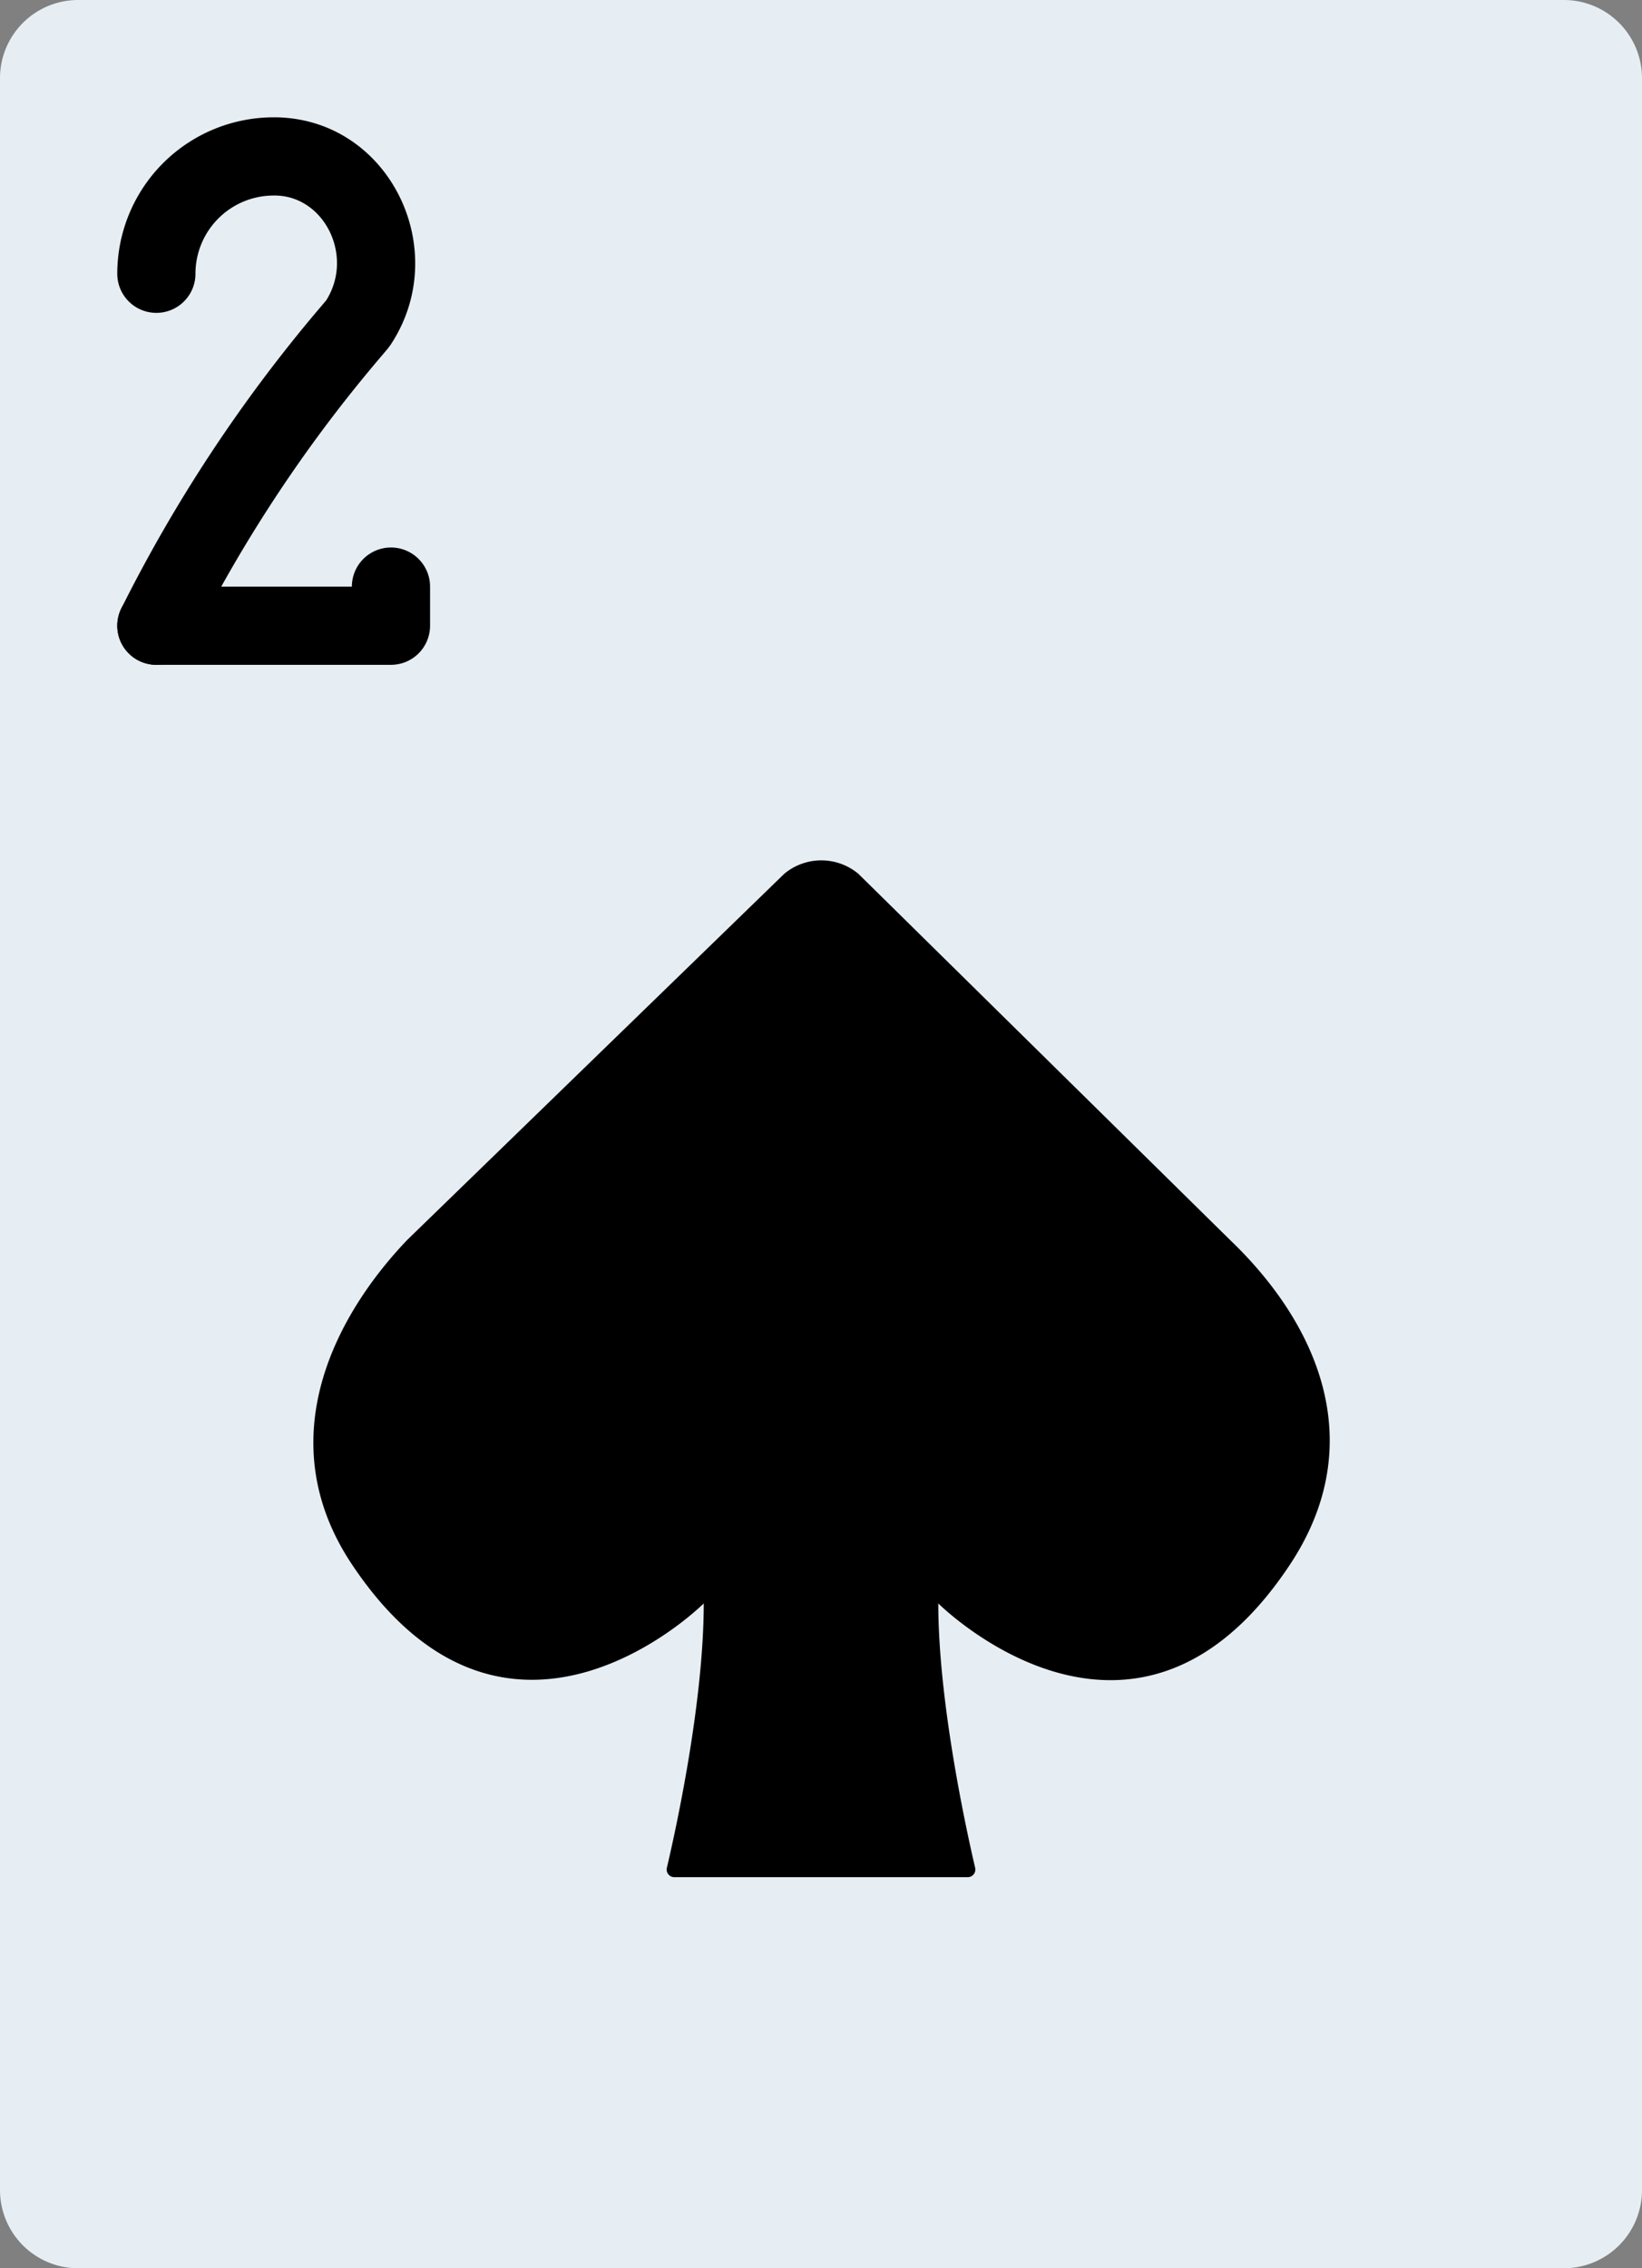 <svg xmlns="http://www.w3.org/2000/svg" width="370.758" height="512" viewBox="0 0 370.758 512">
  <rect x="0" y="0" width="370.758" height="512" fill="#808080" stroke="none"/>
  <g id="_2S" data-name="2S" transform="translate(-70.621)">
    <path id="Caminho_50" data-name="Caminho 50" d="M423.724,0H88.276A17.651,17.651,0,0,0,70.621,17.655v476.69A17.651,17.651,0,0,0,88.276,512H423.724a17.651,17.651,0,0,0,17.655-17.655V17.655A17.65,17.65,0,0,0,423.724,0" fill="#e6eef4"/>
    <g id="Grupo_32" data-name="Grupo 32">
      <path id="Caminho_51" data-name="Caminho 51" d="M282.483,361.931h0s44.323,44.323,79.448-8.828c18.282-27.666,5.888-54.616-13.6-73.242l-83.906-82.635a13.073,13.073,0,0,0-16.711,0l-85.124,82.635c-16.746,17.523-31.011,45.506-12.518,73.242,35.31,52.966,79.448,8.828,79.448,8.828h0c0,22.625-6.444,51.7-8.324,59.683a1.731,1.731,0,0,0,1.739,2.11h66.145a1.722,1.722,0,0,0,1.73-2.1c-1.871-8.006-8.324-37.208-8.324-59.692"/>
      <path id="Caminho_52" data-name="Caminho 52" d="M150.069,141.241l8.828-8.828H105.931a8.828,8.828,0,0,0,0,17.656H158.9a8.828,8.828,0,0,0,8.828-8.828v-8.828a8.828,8.828,0,0,0-17.656,0Z"/>
      <path id="Caminho_53" data-name="Caminho 53" d="M155.813,81.484l2.335-2.758.608-.807c14.226-21.339-.114-51.01-25.754-51.434h-.588A35.308,35.308,0,0,0,97.1,61.794a8.828,8.828,0,0,0,17.656,0,17.653,17.653,0,0,1,17.655-17.655h.441c11.188.187,17.866,14,11.211,23.987l7.345,4.9-6.737-5.7-2.339,2.763a339.03,339.03,0,0,0-44.3,67.212,8.828,8.828,0,0,0,15.79,7.9A321.212,321.212,0,0,1,155.813,81.484Z"/>
    </g>
  </g>
</svg>
